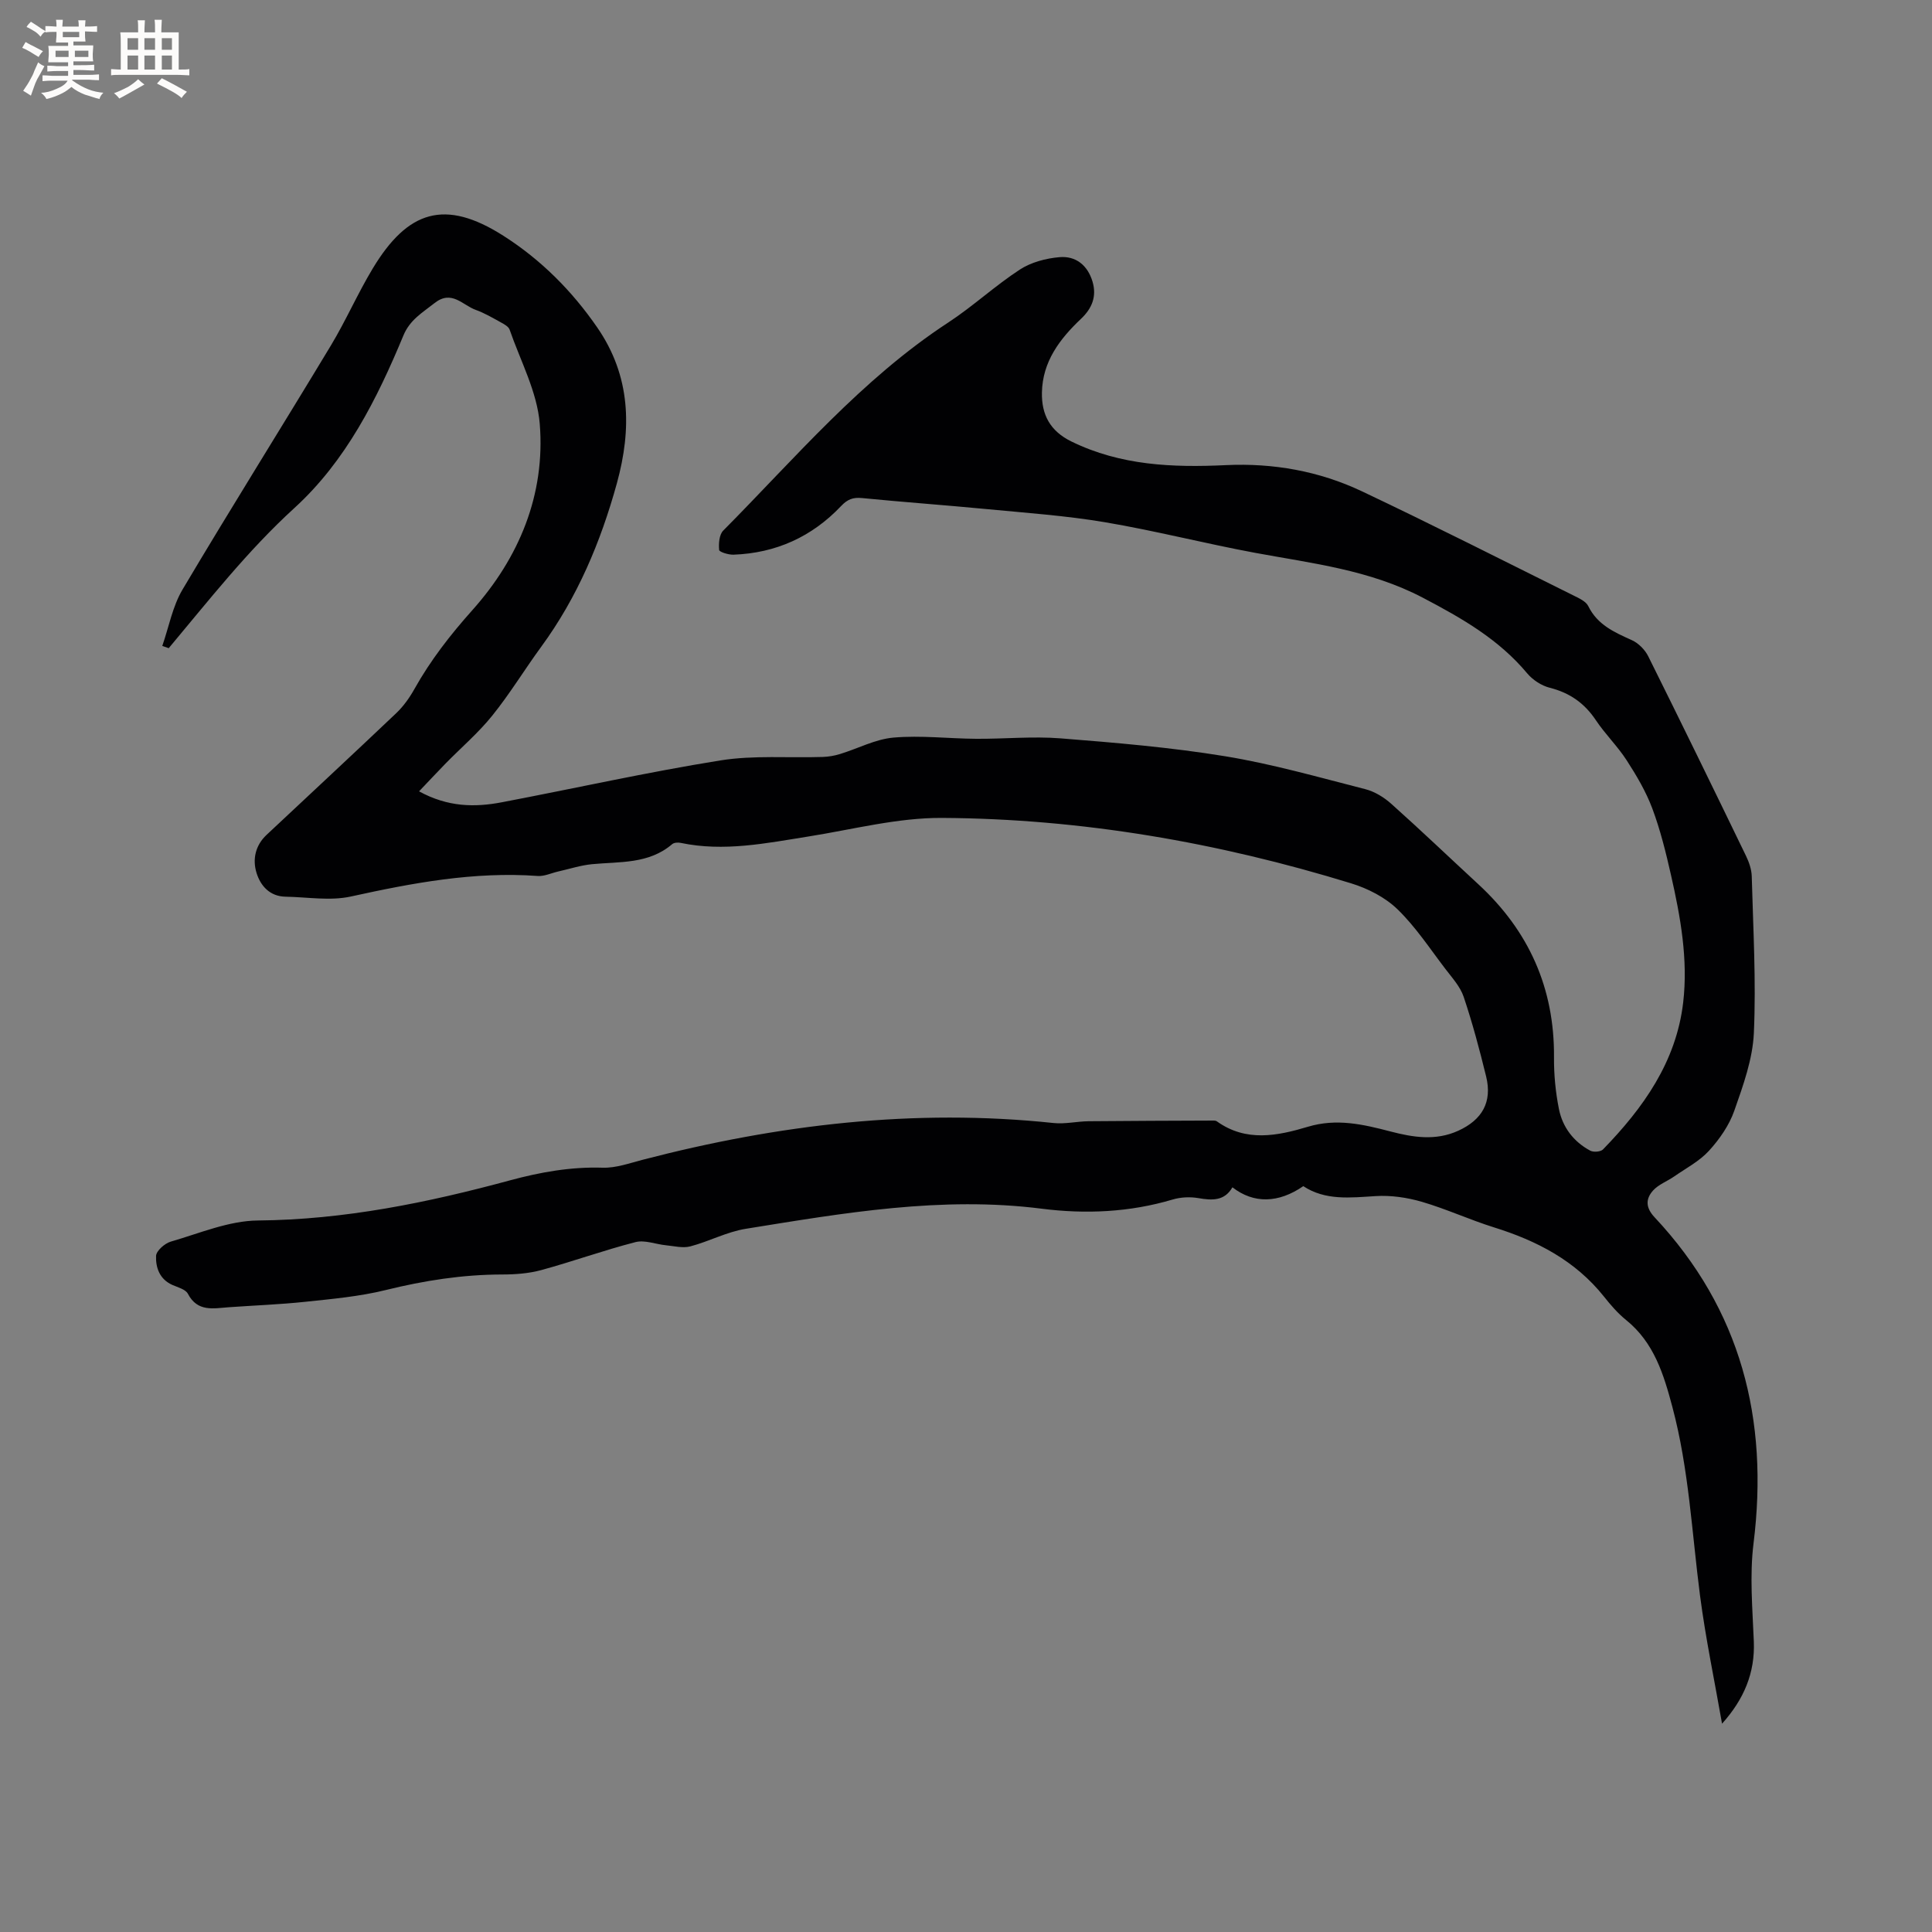<svg enable-background="new 0 0 400 400" viewBox="0 0 400 400" xmlns="http://www.w3.org/2000/svg"><rect x="0" y="0" width="400" height="400" fill="#808080" stroke="none"/><path d="m33.6 133.73c1.36-3.91 2.12-8.18 4.19-11.67 10.06-16.95 20.54-33.64 30.71-50.52 3.11-5.16 5.53-10.73 8.64-15.9 7.28-12.11 15-14.53 27.09-6.82 7.78 4.96 14.19 11.39 19.43 18.99 6.94 10.06 7.17 20.95 4.05 32.28-3.35 12.14-8.17 23.59-15.66 33.82-3.44 4.7-6.48 9.72-10.13 14.25-2.88 3.58-6.44 6.62-9.67 9.92-1.78 1.82-3.51 3.69-5.49 5.76 6 3.28 11.55 3.33 17.15 2.26 15.08-2.87 30.08-6.23 45.22-8.66 6.92-1.11 14.12-.49 21.19-.72 1.21-.04 2.45-.25 3.61-.61 3.7-1.13 7.31-3.08 11.07-3.4 5.66-.49 11.41.21 17.12.25 5.82.04 11.68-.55 17.47-.09 11.38.9 22.79 1.86 34.04 3.7 9.79 1.6 19.41 4.36 29.05 6.82 1.94.5 3.88 1.69 5.39 3.05 6.09 5.44 11.99 11.08 17.99 16.62 10.47 9.66 15.79 21.52 15.68 35.84-.03 3.57.32 7.21 1.02 10.71.75 3.77 3.03 6.77 6.48 8.62.67.36 2.16.25 2.64-.25 8.34-8.58 15.15-18.12 16.6-30.39 1.05-8.94-.55-17.77-2.53-26.47-1.05-4.64-2.2-9.3-3.86-13.74-1.31-3.5-3.26-6.8-5.3-9.96-1.89-2.93-4.45-5.41-6.39-8.32-2.36-3.53-5.42-5.67-9.55-6.71-1.71-.43-3.52-1.62-4.66-2.98-5.91-7.07-13.51-11.41-21.59-15.65-11.04-5.79-22.91-7.11-34.73-9.3-10.4-1.93-20.68-4.58-31.11-6.34-8.13-1.37-16.4-1.94-24.62-2.73-8.54-.82-17.11-1.43-25.65-2.27-1.88-.19-3.03.25-4.36 1.66-6.02 6.35-13.49 9.74-22.26 10.06-1.03.04-2.94-.55-2.98-.98-.12-1.32.01-3.17.85-4.01 14.91-15.03 28.62-31.33 46.59-43.08 5.13-3.36 9.68-7.61 14.82-10.96 2.33-1.52 5.41-2.33 8.23-2.57 3.33-.28 5.79 1.65 6.81 5.05.93 3.11-.13 5.59-2.37 7.71-4.42 4.18-7.98 8.87-8.1 15.27-.09 4.56 1.66 7.96 6.11 10.14 10.21 4.99 20.99 5.41 31.99 4.89 9.79-.46 19.3 1.23 28.13 5.41 14.74 6.98 29.28 14.36 43.89 21.61 1.11.55 2.52 1.19 3 2.18 1.9 3.87 5.39 5.4 9 7.03 1.38.62 2.73 1.98 3.41 3.35 6.84 13.74 13.57 27.54 20.26 41.36.62 1.29 1.13 2.77 1.17 4.18.29 10.81.92 21.65.44 32.43-.24 5.43-2.22 10.89-4.05 16.11-1.06 3.02-3.06 5.9-5.24 8.29-1.98 2.17-4.76 3.62-7.22 5.33-1.44 1-3.24 1.65-4.37 2.91-1.53 1.72-1.57 3.52.33 5.54 17.91 19.12 23.67 41.87 20.48 67.52-.83 6.67-.21 13.54.06 20.31.26 6.48-2.02 11.93-6.58 17.01-1.54-8.84-3.4-17.64-4.56-26.54-1.69-13.02-2.3-26.16-5.7-38.95-1.82-6.84-3.8-13.4-9.61-18.09-1.72-1.39-3.2-3.11-4.58-4.85-5.93-7.44-13.87-11.55-22.75-14.32-5.05-1.58-9.89-3.82-14.95-5.3-3.06-.89-6.41-1.38-9.58-1.18-5.23.32-10.38.96-14.97-2.06-5.14 3.55-10.26 3.66-14.67.24-1.64 2.85-4.18 2.73-7.04 2.24-1.72-.3-3.67-.21-5.34.29-8.91 2.65-18.04 3.05-27.09 1.9-20.75-2.64-41 .89-61.29 4.16-3.92.63-7.6 2.62-11.48 3.64-1.56.41-3.36-.07-5.05-.23-2.12-.21-4.39-1.15-6.31-.65-6.55 1.68-12.94 4-19.47 5.78-2.6.71-5.41.92-8.12.92-8.21.01-16.18 1.26-24.15 3.23-5.4 1.33-11.03 1.83-16.59 2.42-5.27.56-10.57.75-15.86 1.13-3.2.23-6.47 1.03-8.47-2.79-.49-.93-2.09-1.33-3.24-1.84-2.63-1.18-3.44-3.6-3.35-5.99.04-1.06 1.8-2.61 3.06-2.97 5.96-1.72 12.01-4.32 18.04-4.37 17.9-.16 35.13-3.69 52.25-8.33 6.26-1.69 12.55-2.81 19.11-2.6 2.77.09 5.6-.95 8.36-1.66 27.91-7.26 56.16-10.65 85-7.59 2.37.25 4.82-.34 7.24-.37 8.66-.09 17.31-.1 25.97-.14.2 0 .45.05.61.17 6.05 4.33 12.53 3 18.85 1.11 5.92-1.78 11.43-.5 17.09.98 4.63 1.21 9.33 1.98 14-.14 4.99-2.27 7.09-5.96 5.8-11.24-1.36-5.55-2.83-11.08-4.65-16.49-.71-2.12-2.4-3.96-3.8-5.8-3.21-4.2-6.15-8.7-9.91-12.34-2.55-2.47-6.13-4.3-9.58-5.36-27.59-8.48-55.86-13.39-84.73-13.55-9.19-.05-18.42 2.38-27.6 3.84-8.79 1.4-17.54 3.21-26.49 1.33-.56-.12-1.38-.07-1.76.26-4.86 4.16-10.84 3.6-16.6 4.15-2.36.23-4.67.99-6.99 1.51-1.42.32-2.87 1.03-4.26.93-13.16-.95-25.89 1.44-38.66 4.25-4.31.95-9.02.12-13.55.04-3.24-.06-5.16-2.23-5.99-4.9-.88-2.8-.26-5.71 2.05-7.88 8.96-8.41 17.97-16.76 26.88-25.23 1.5-1.43 2.76-3.21 3.77-5.02 3.33-5.94 7.41-11.18 11.97-16.29 9.69-10.85 15.14-23.92 13.96-38.57-.53-6.63-4-13.04-6.24-19.51-.23-.66-1.18-1.16-1.89-1.55-1.67-.92-3.34-1.9-5.12-2.54-2.73-.97-4.98-4.24-8.56-1.39-2.47 1.96-5.06 3.42-6.41 6.67-5.48 13.19-11.9 26-22.58 35.74-9.68 8.83-17.67 19.06-26.02 29.02-.46-.16-.89-.32-1.33-.47z" fill="#010103"/><g fill="#fcfbfa"><path d="m6.8 9.5c.6.3 1.3.7 2.1 1.1-.4.4-.7.8-.9 1.2-.7-.4-1.3-.8-1.8-1.1s-1.1-.6-1.6-.8c.2-.4.5-.8.7-1.2.4.2.8.5 1.5.8zm.9 6.9c-.3.6-.5 1.1-.7 1.7s-.4 1.1-.6 1.7c-.6-.4-1.1-.7-1.6-1 .7-1 1.2-1.8 1.5-2.4.3-.5.6-1.1.8-1.7.3-.6.5-1.2.8-1.8.3.3.8.6 1.3.8-.7 1.3-1.2 2.2-1.5 2.7zm.1-11c.4.3 1 .7 1.7 1.1-.5.2-.8.6-1.1 1.1-.5-.6-1-1-1.4-1.2s-.9-.6-1.5-.8c.2-.4.5-.7.9-1.1.5.3.9.6 1.4.9zm10.5 13.1c1 .4 2 .6 3.1.7-.4.4-.7.8-.8 1.3-.9-.2-1.9-.6-3-.9-1-.4-2-.9-2.8-1.6-.5.4-1.1.9-1.9 1.3s-1.9.9-3.3 1.2c-.1-.3-.5-.8-1.1-1.3 1 0 2.1-.3 3.2-.8 1.2-.5 1.9-1 2.3-1.7h-3.2c-.4 0-1 0-2 .1v-1.2c1 0 1.7.1 2 .1h3.3v-1h-2.3c-.2 0-.9 0-2 .1v-1.2c1.2 0 1.9.1 2 .1h2.3v-.8h-4.1c0-.7.1-1.2.1-1.6 0-.5 0-1.1-.1-1.8h4.1v-.7h-2.5c0-.6.1-1.1.1-1.6v-.6h-.5c-.4 0-1 0-1.8.1v-1.3c1.2 0 1.9.1 2.1.1h.2c0-.3 0-.8-.1-1.4h1.4c0 .6-.1 1-.1 1.4h3.4c0-.4 0-.8-.1-1.3h1.5c0 .4-.1.9-.1 1.3.7 0 1.5 0 2.5-.1v1.2c-1 0-1.8-.1-2.5-.1v.6c0 .3 0 .8.1 1.5h-2.5v.8h4.1c0 .7-.1 1.3-.1 1.8s0 1 .1 1.5h-4.1v.8h1.4c.8 0 1.8 0 2.9-.1v1.2c-1 0-1.9-.1-2.8-.1h-1.5v1h3.2c.3 0 1 0 2.1-.1v1.2c-1.1 0-1.8-.1-2.1-.1h-3.4l-.1.1c1.4 1 2.4 1.5 3.4 1.9zm-4.1-6.7v-1.3h-2.7v1.3zm2.2-4.1v-1.1h-3.4v1.1zm1.9 4.1v-1.3h-2.8v1.3z"/><path d="m37 6.7v2.3 5.4c1 0 1.8 0 2.2-.1v1.3c-.6 0-1.5-.1-2.5-.1h-11.9c-.7 0-1.3 0-1.8.1v-1.3c.5 0 1.1.1 2 .1v-5.2c0-1 0-1.8-.1-2.5h3.7c0-1.3 0-2.1-.1-2.5h1.5c0 .4-.1 1.3-.1 2.5h2.2c0-1.2 0-2.1-.1-2.6h1.5c0 .4-.1 1.3-.1 2.6zm-12.3 13.7c-.3-.4-.7-.8-1.1-1.1 1.1-.4 2.1-.9 2.9-1.3.8-.5 1.5-1 2.1-1.6.4.4.9.8 1.3 1.1-2.5 1.4-4.2 2.4-5.2 2.9zm3.9-10.1v-2.4h-2.2v2.4zm0 4.1v-2.9h-2.2v2.9zm3.5-4.1v-2.4h-2.2v2.4zm0 4.1v-2.9h-2.2v2.9zm.4 2.9 1-1.1c.6.3 1.4.7 2.5 1.3s2 1.1 2.7 1.5c-.4.4-.8.8-1.1 1.3-.8-.8-2.5-1.7-5.1-3zm3.1-7v-2.4h-2.1v2.4zm0 4.1v-2.9h-2.1v2.9z"/></g></svg>